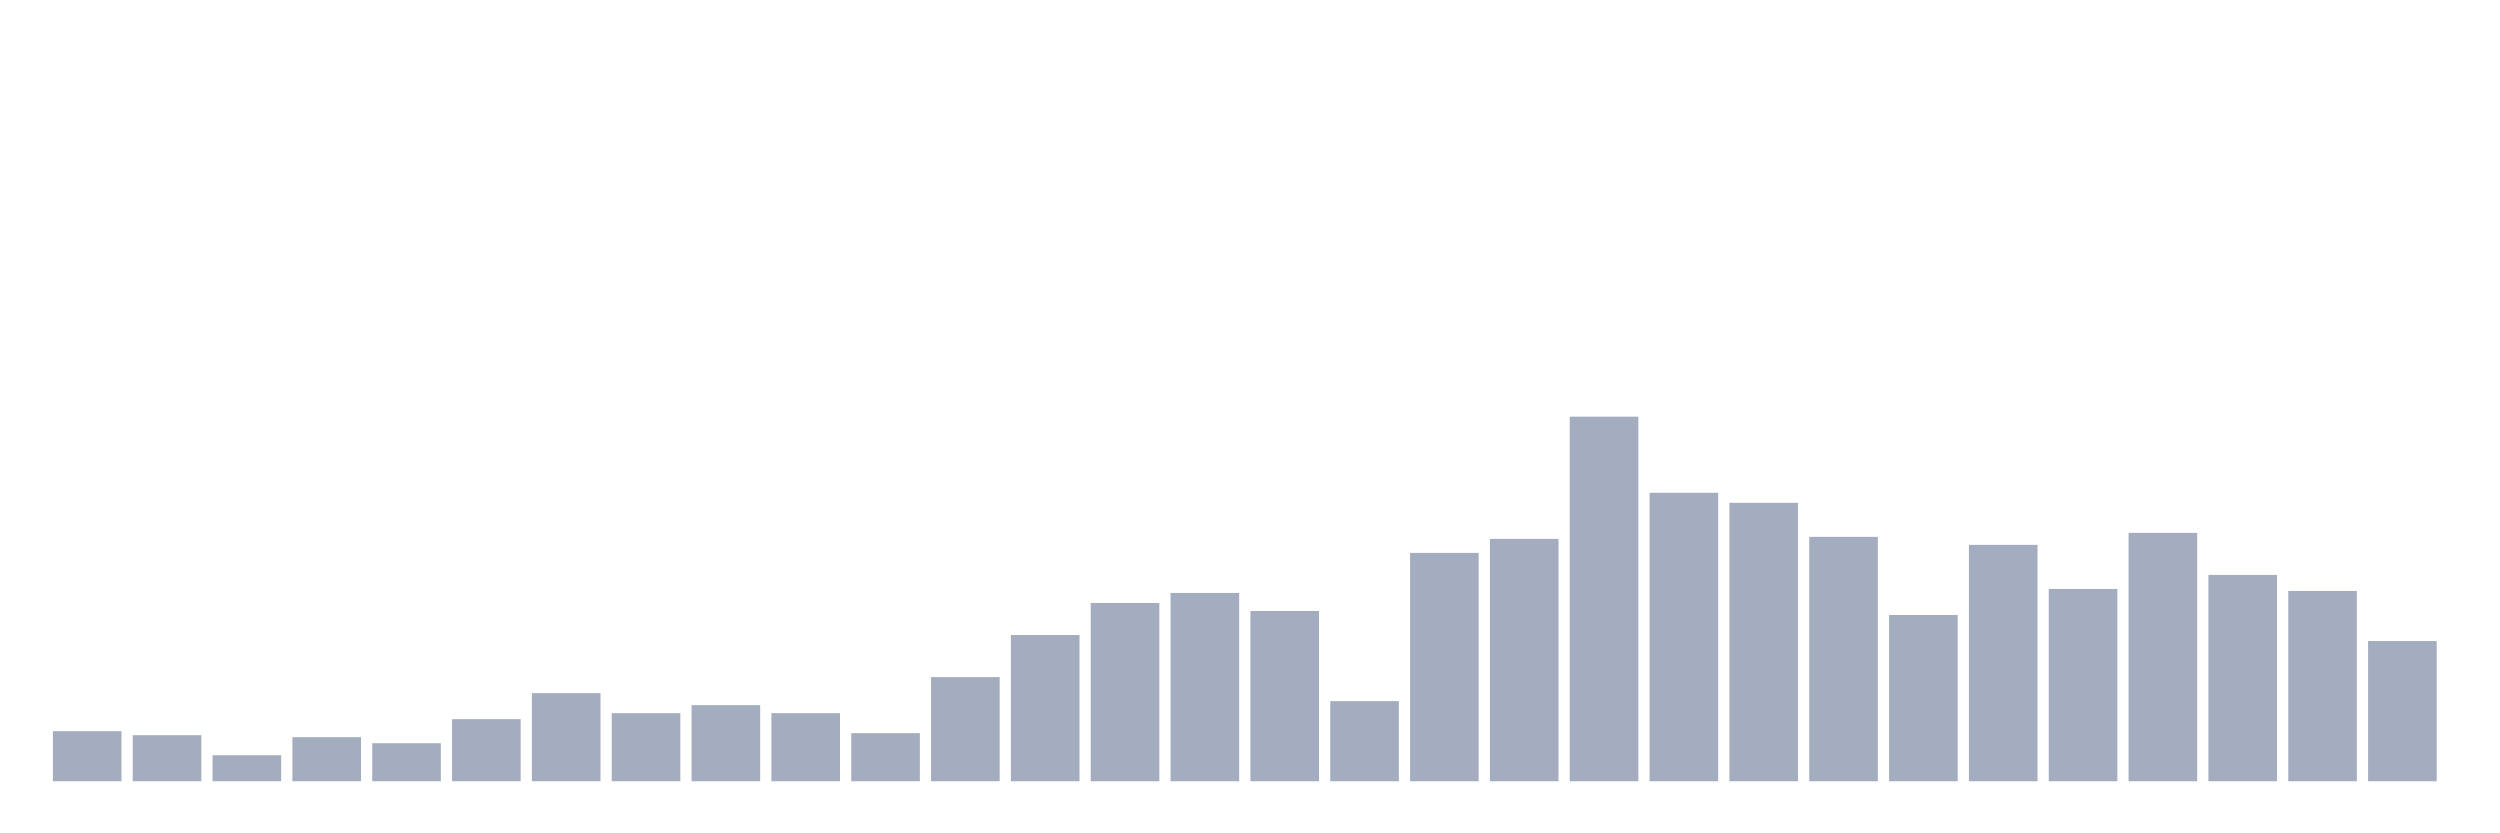 <svg xmlns="http://www.w3.org/2000/svg" viewBox="0 0 480 160"><g transform="translate(10,10)"><rect class="bar" x="0.153" width="13.175" y="130.385" height="9.615" fill="rgb(164,173,192)"></rect><rect class="bar" x="15.482" width="13.175" y="131.154" height="8.846" fill="rgb(164,173,192)"></rect><rect class="bar" x="30.81" width="13.175" y="135" height="5" fill="rgb(164,173,192)"></rect><rect class="bar" x="46.138" width="13.175" y="131.538" height="8.462" fill="rgb(164,173,192)"></rect><rect class="bar" x="61.466" width="13.175" y="132.692" height="7.308" fill="rgb(164,173,192)"></rect><rect class="bar" x="76.794" width="13.175" y="128.077" height="11.923" fill="rgb(164,173,192)"></rect><rect class="bar" x="92.123" width="13.175" y="123.077" height="16.923" fill="rgb(164,173,192)"></rect><rect class="bar" x="107.451" width="13.175" y="126.923" height="13.077" fill="rgb(164,173,192)"></rect><rect class="bar" x="122.779" width="13.175" y="125.385" height="14.615" fill="rgb(164,173,192)"></rect><rect class="bar" x="138.107" width="13.175" y="126.923" height="13.077" fill="rgb(164,173,192)"></rect><rect class="bar" x="153.436" width="13.175" y="130.769" height="9.231" fill="rgb(164,173,192)"></rect><rect class="bar" x="168.764" width="13.175" y="120" height="20" fill="rgb(164,173,192)"></rect><rect class="bar" x="184.092" width="13.175" y="111.923" height="28.077" fill="rgb(164,173,192)"></rect><rect class="bar" x="199.42" width="13.175" y="105.769" height="34.231" fill="rgb(164,173,192)"></rect><rect class="bar" x="214.748" width="13.175" y="103.846" height="36.154" fill="rgb(164,173,192)"></rect><rect class="bar" x="230.077" width="13.175" y="107.308" height="32.692" fill="rgb(164,173,192)"></rect><rect class="bar" x="245.405" width="13.175" y="124.615" height="15.385" fill="rgb(164,173,192)"></rect><rect class="bar" x="260.733" width="13.175" y="96.154" height="43.846" fill="rgb(164,173,192)"></rect><rect class="bar" x="276.061" width="13.175" y="93.462" height="46.538" fill="rgb(164,173,192)"></rect><rect class="bar" x="291.39" width="13.175" y="70" height="70" fill="rgb(164,173,192)"></rect><rect class="bar" x="306.718" width="13.175" y="84.615" height="55.385" fill="rgb(164,173,192)"></rect><rect class="bar" x="322.046" width="13.175" y="86.538" height="53.462" fill="rgb(164,173,192)"></rect><rect class="bar" x="337.374" width="13.175" y="93.077" height="46.923" fill="rgb(164,173,192)"></rect><rect class="bar" x="352.702" width="13.175" y="108.077" height="31.923" fill="rgb(164,173,192)"></rect><rect class="bar" x="368.031" width="13.175" y="94.615" height="45.385" fill="rgb(164,173,192)"></rect><rect class="bar" x="383.359" width="13.175" y="103.077" height="36.923" fill="rgb(164,173,192)"></rect><rect class="bar" x="398.687" width="13.175" y="92.308" height="47.692" fill="rgb(164,173,192)"></rect><rect class="bar" x="414.015" width="13.175" y="100.385" height="39.615" fill="rgb(164,173,192)"></rect><rect class="bar" x="429.344" width="13.175" y="103.462" height="36.538" fill="rgb(164,173,192)"></rect><rect class="bar" x="444.672" width="13.175" y="113.077" height="26.923" fill="rgb(164,173,192)"></rect></g></svg>
